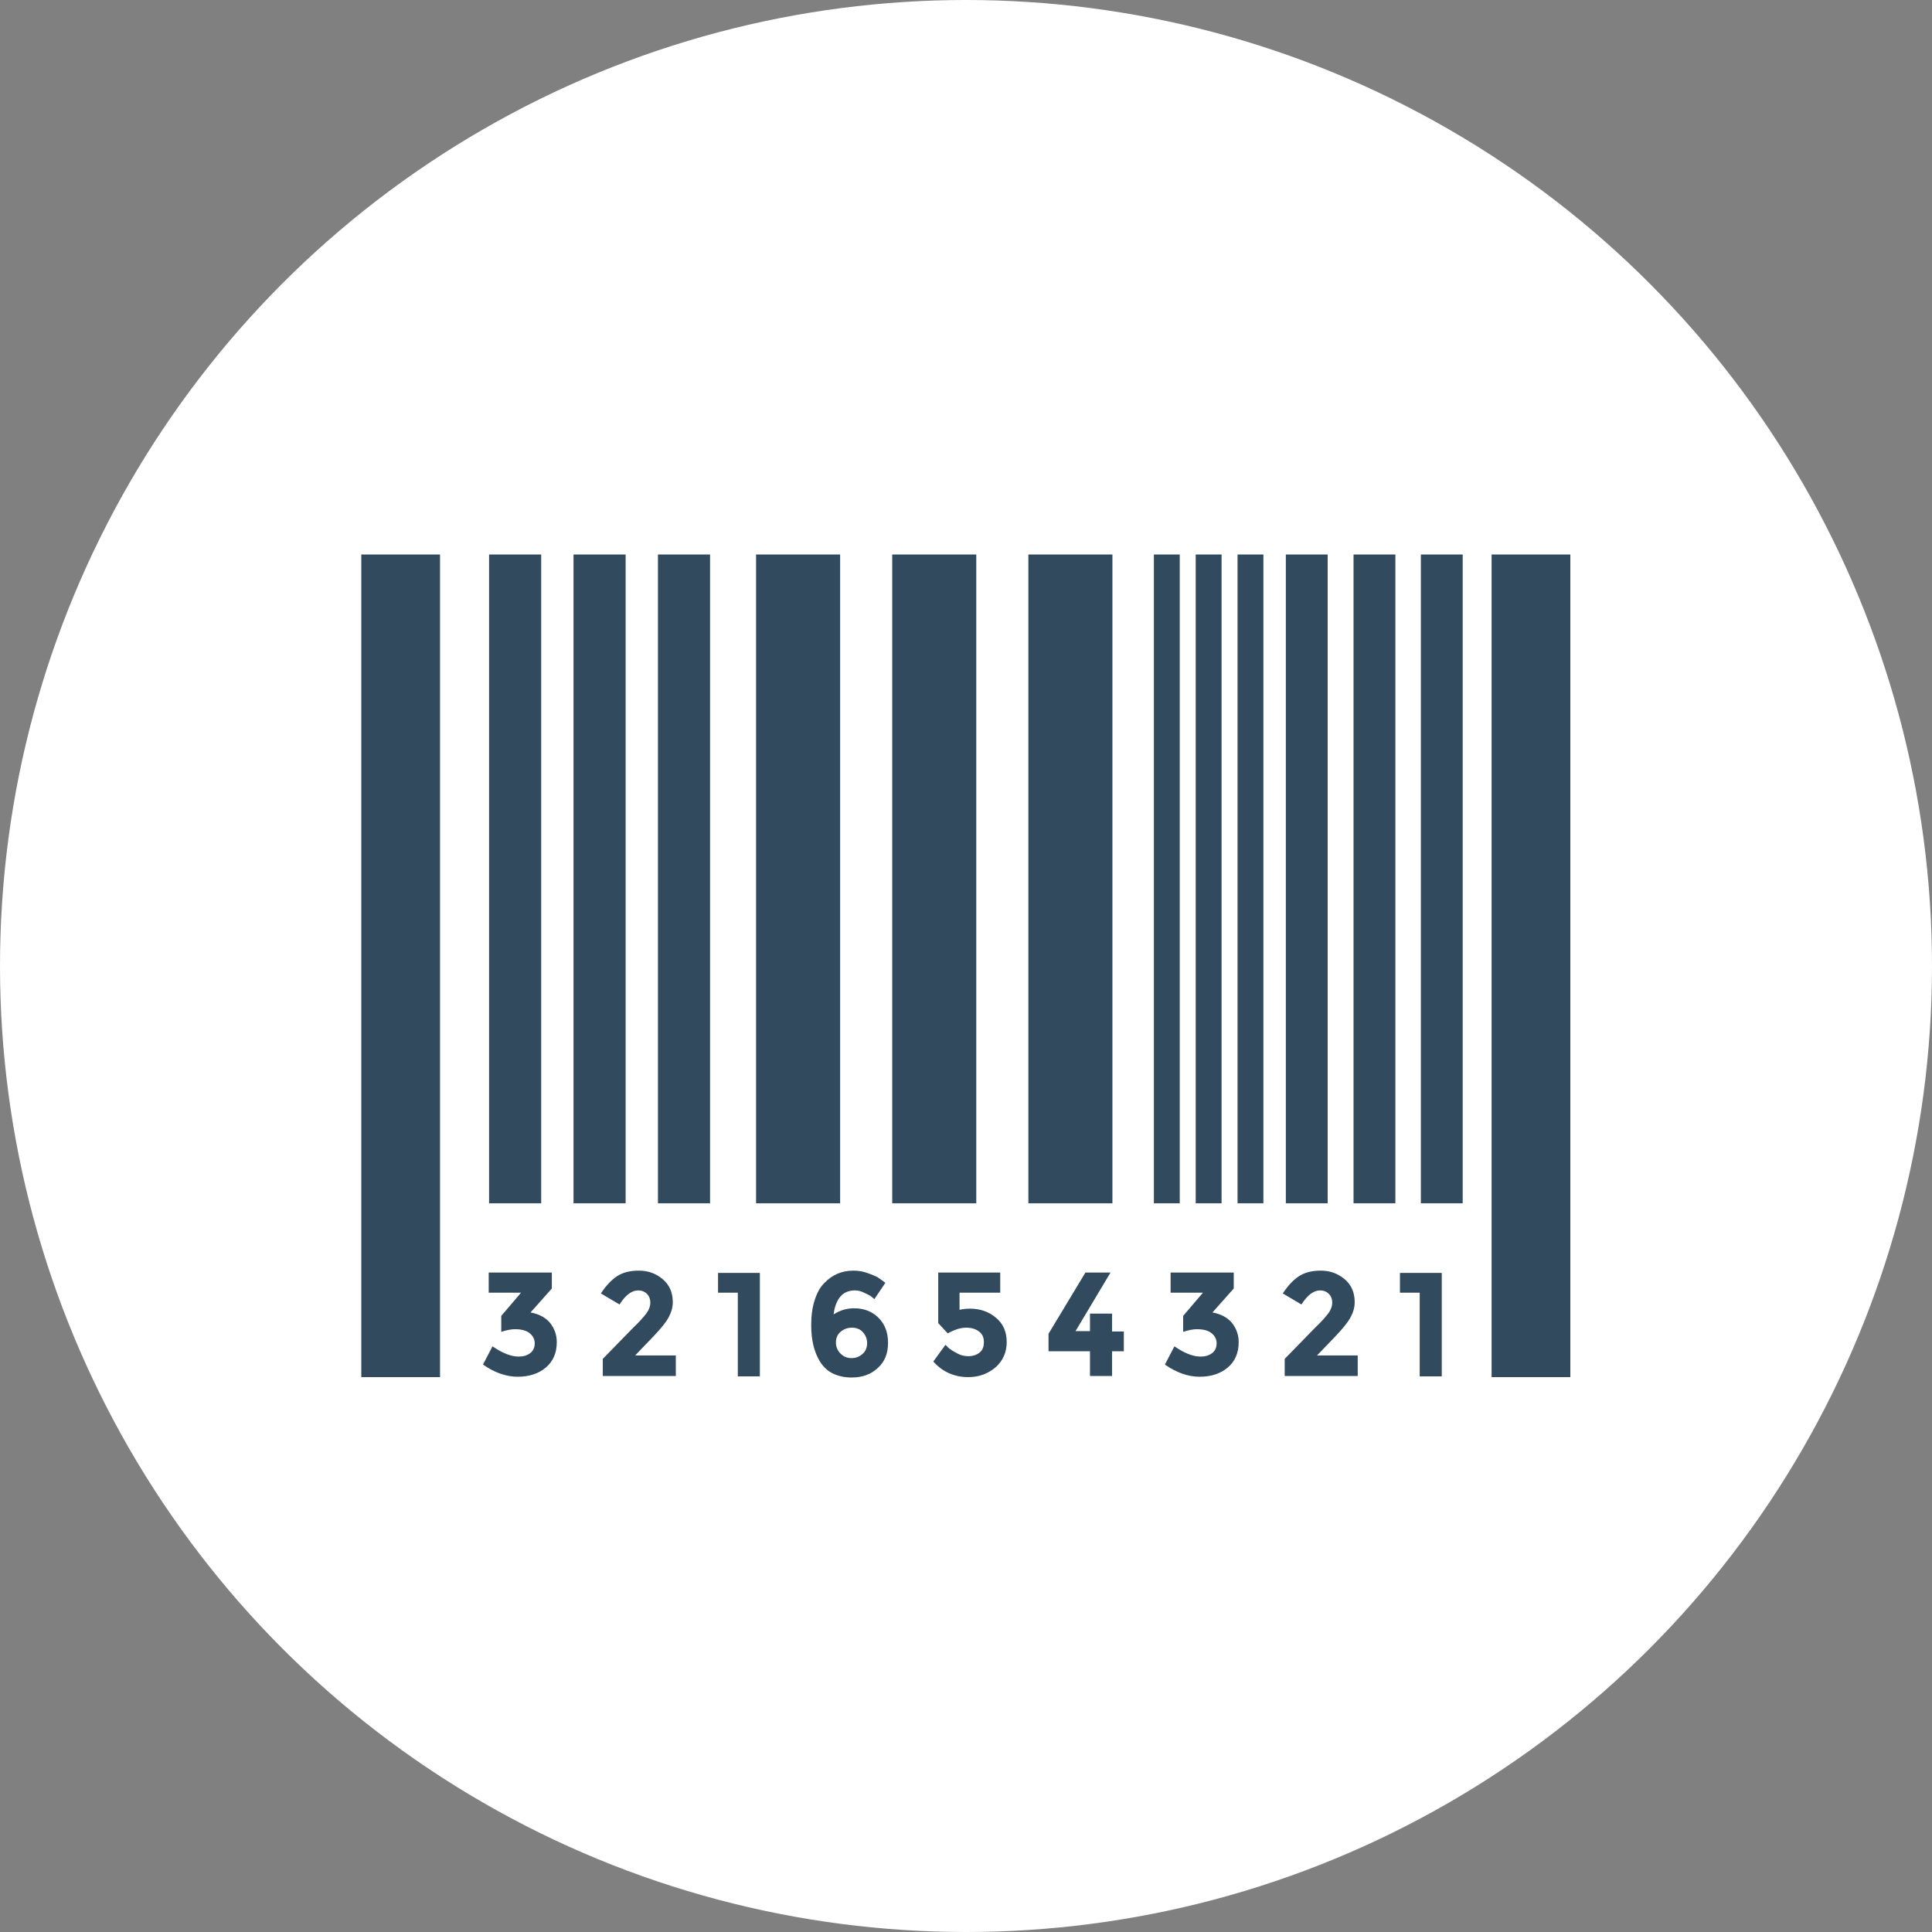 <?xml version="1.0"?>
<svg xmlns="http://www.w3.org/2000/svg" xmlns:xlink="http://www.w3.org/1999/xlink" version="1.1" id="Layer_1" x="0px" y="0px" viewBox="0 0 508 508" style="enable-background:new 0 0 508 508;" xml:space="preserve" width="512px" height="512px" class=""><rect x="0" y="0" width="508" height="508" fill="#808080" stroke="none"/><g><circle style="fill:#FFFFFF" cx="254" cy="254" r="254" data-original="#FFD05B" class="active-path" data-old_color="#ffffff"/><path style="fill:#FFFFFF;" d="M432.4,379.5H75.6c-1.5,0-2.8-1.2-2.8-2.8V131.3c0-1.5,1.2-2.8,2.8-2.8h356.7c1.5,0,2.8,1.2,2.8,2.8  v245.4C435.1,378.2,433.9,379.5,432.4,379.5z" data-original="#FFFFFF" class=""/><g>
	<rect x="95" y="145.8" style="fill:#324A5E" width="20.7" height="216.3" data-original="#324A5E" class=""/>
	<rect x="392.2" y="145.8" style="fill:#324A5E" width="20.7" height="216.3" data-original="#324A5E" class=""/>
	<rect x="128.6" y="145.8" style="fill:#324A5E" width="13.7" height="170.6" data-original="#324A5E" class=""/>
	<rect x="150.8" y="145.8" style="fill:#324A5E" width="13.7" height="170.6" data-original="#324A5E" class=""/>
	<rect x="173" y="145.8" style="fill:#324A5E" width="13.7" height="170.6" data-original="#324A5E" class=""/>
	<rect x="198.8" y="145.8" style="fill:#324A5E" width="22.1" height="170.6" data-original="#324A5E" class=""/>
	<rect x="234.6" y="145.8" style="fill:#324A5E" width="22.1" height="170.6" data-original="#324A5E" class=""/>
	<rect x="270.4" y="145.8" style="fill:#324A5E" width="22.1" height="170.6" data-original="#324A5E" class=""/>
	<rect x="303.4" y="145.8" style="fill:#324A5E" width="6.8" height="170.6" data-original="#324A5E" class=""/>
	<rect x="314.4" y="145.8" style="fill:#324A5E" width="6.8" height="170.6" data-original="#324A5E" class=""/>
	<rect x="325.4" y="145.8" style="fill:#324A5E" width="6.8" height="170.6" data-original="#324A5E" class=""/>
	<rect x="338.1" y="145.8" style="fill:#324A5E" width="11" height="170.6" data-original="#324A5E" class=""/>
	<rect x="355.9" y="145.8" style="fill:#324A5E" width="11" height="170.6" data-original="#324A5E" class=""/>
	<rect x="373.6" y="145.8" style="fill:#324A5E" width="11" height="170.6" data-original="#324A5E" class=""/>
	<path style="fill:#324A5E" d="M128.5,339.8v-5.2h16.6v4.2l-5.6,6.3c2.2,0.4,3.9,1.3,5.1,2.7c1.2,1.5,1.8,3.2,1.8,5.1   c0,2.9-1,5.1-2.9,6.7s-4.4,2.4-7.4,2.4s-6.1-1.1-9.1-3.2l2.5-4.8c2.6,1.8,4.9,2.7,6.9,2.7c1.2,0,2.2-0.3,3-0.9s1.2-1.5,1.2-2.6   s-0.5-2-1.4-2.7s-2.2-1-3.8-1c-0.9,0-2.1,0.2-3.6,0.7V346l5.2-6.1h-8.5V339.8z" data-original="#324A5E" class=""/>
	<path style="fill:#324A5E" d="M170,345.3c0.7-1,1-1.9,1-2.8s-0.3-1.7-0.9-2.3c-0.6-0.6-1.4-0.9-2.3-0.9c-1.7,0-3.3,1.2-4.9,3.7   l-4.9-2.9c1.3-2,2.7-3.5,4.2-4.5s3.4-1.5,5.8-1.5c2.3,0,4.4,0.7,6.2,2.2s2.7,3.5,2.7,6.1c0,1.4-0.4,2.7-1.1,4   c-0.7,1.3-2,2.9-3.9,4.9l-4.9,5.1h10.7v5.4h-19.2v-4.5l8-8.2C168.2,347.5,169.3,346.2,170,345.3z" data-original="#324A5E" class=""/>
	<path style="fill:#324A5E" d="M188.8,334.7h11v27.2H194v-22h-5.2V334.7z" data-original="#324A5E" class=""/>
	<path style="fill:#324A5E" d="M224.8,339.3c-1.7,0-3,0.6-3.9,1.7s-1.5,2.7-1.7,4.6c1.7-1.1,3.5-1.6,5.4-1.6c2.5,0,4.7,0.8,6.4,2.5   s2.5,3.9,2.5,6.6c0,2.8-0.9,5-2.7,6.6c-1.8,1.7-4.1,2.5-6.9,2.5c-1.9,0-3.6-0.4-5-1.1s-2.5-1.8-3.3-3.1c-1.6-2.6-2.3-5.8-2.3-9.6   c0-2.5,0.3-4.7,0.9-6.5c0.6-1.9,1.4-3.4,2.5-4.5c2.1-2.2,4.6-3.3,7.7-3.3c1.3,0,2.5,0.2,3.6,0.6c1.2,0.4,2,0.8,2.7,1.1   c0.6,0.4,1.3,0.9,2.1,1.5l-2.9,4.3c-0.2-0.2-0.4-0.4-0.7-0.6c-0.3-0.3-0.9-0.6-1.8-1C226.5,339.5,225.6,339.3,224.8,339.3z    M224,349.1c-1.2,0-2.2,0.4-3,1.1s-1.2,1.6-1.2,2.8c0,1.1,0.4,2.1,1.2,2.9s1.7,1.2,2.9,1.2s2.1-0.4,2.9-1.1   c0.8-0.7,1.2-1.7,1.2-2.8c0-1.2-0.4-2.1-1.1-2.9C226.2,349.5,225.2,349.1,224,349.1z" data-original="#324A5E" class=""/>
	<path style="fill:#324A5E" d="M263,334.7v5.2h-10.7v4.5c0.8-0.2,1.7-0.3,2.8-0.3c2.6,0,4.9,0.8,6.8,2.4s2.8,3.7,2.8,6.4   s-1,4.9-2.9,6.6c-2,1.7-4.4,2.6-7.2,2.6c-3.7,0-6.8-1.4-9.2-4.1l3.2-4.4c0.2,0.2,0.5,0.5,0.9,0.9c0.4,0.3,1.1,0.8,2.1,1.3   c1,0.6,2.1,0.8,3.1,0.8s2-0.3,2.8-0.9s1.2-1.5,1.2-2.8c0-1.2-0.4-2.2-1.3-2.8c-0.9-0.7-2-1-3.4-1s-3,0.5-4.8,1.5l-2.5-2.7v-13.3   H263V334.7z" data-original="#324A5E" class=""/>
	<path style="fill:#324A5E" d="M286.6,350.1v-4.7h5.8v4.7h3.1v5.2h-3.1v6.5h-5.8v-6.5h-10.9v-4.6l9.7-16.1h6.6l-9.2,15.4h3.8V350.1   z" data-original="#324A5E" class=""/>
	<path style="fill:#324A5E" d="M307.8,339.8v-5.2h16.6v4.2l-5.6,6.3c2.2,0.4,3.9,1.3,5.1,2.7c1.2,1.5,1.8,3.2,1.8,5.1   c0,2.9-1,5.1-2.9,6.7s-4.4,2.4-7.4,2.4s-6.1-1.1-9.1-3.2l2.5-4.8c2.6,1.8,4.9,2.7,6.9,2.7c1.2,0,2.2-0.3,3-0.9s1.2-1.5,1.2-2.6   s-0.5-2-1.4-2.7s-2.2-1-3.8-1c-0.9,0-2.1,0.2-3.6,0.7V346l5.2-6.1h-8.5V339.8z" data-original="#324A5E" class=""/>
	<path style="fill:#324A5E" d="M349.3,345.3c0.7-1,1-1.9,1-2.8s-0.3-1.7-0.9-2.3c-0.6-0.6-1.4-0.9-2.3-0.9c-1.7,0-3.3,1.2-4.9,3.7   l-4.9-2.9c1.3-2,2.7-3.5,4.2-4.5s3.4-1.5,5.8-1.5c2.3,0,4.4,0.7,6.2,2.2c1.8,1.5,2.7,3.5,2.7,6.1c0,1.4-0.4,2.7-1.1,4   s-2,2.9-3.9,4.9l-4.9,5.1H357v5.4h-19.2v-4.5l8-8.2C347.5,347.5,348.6,346.2,349.3,345.3z" data-original="#324A5E" class=""/>
	<path style="fill:#324A5E" d="M368.1,334.7h11v27.2h-5.8v-22h-5.2V334.7z" data-original="#324A5E" class=""/>
</g></g> </svg>
